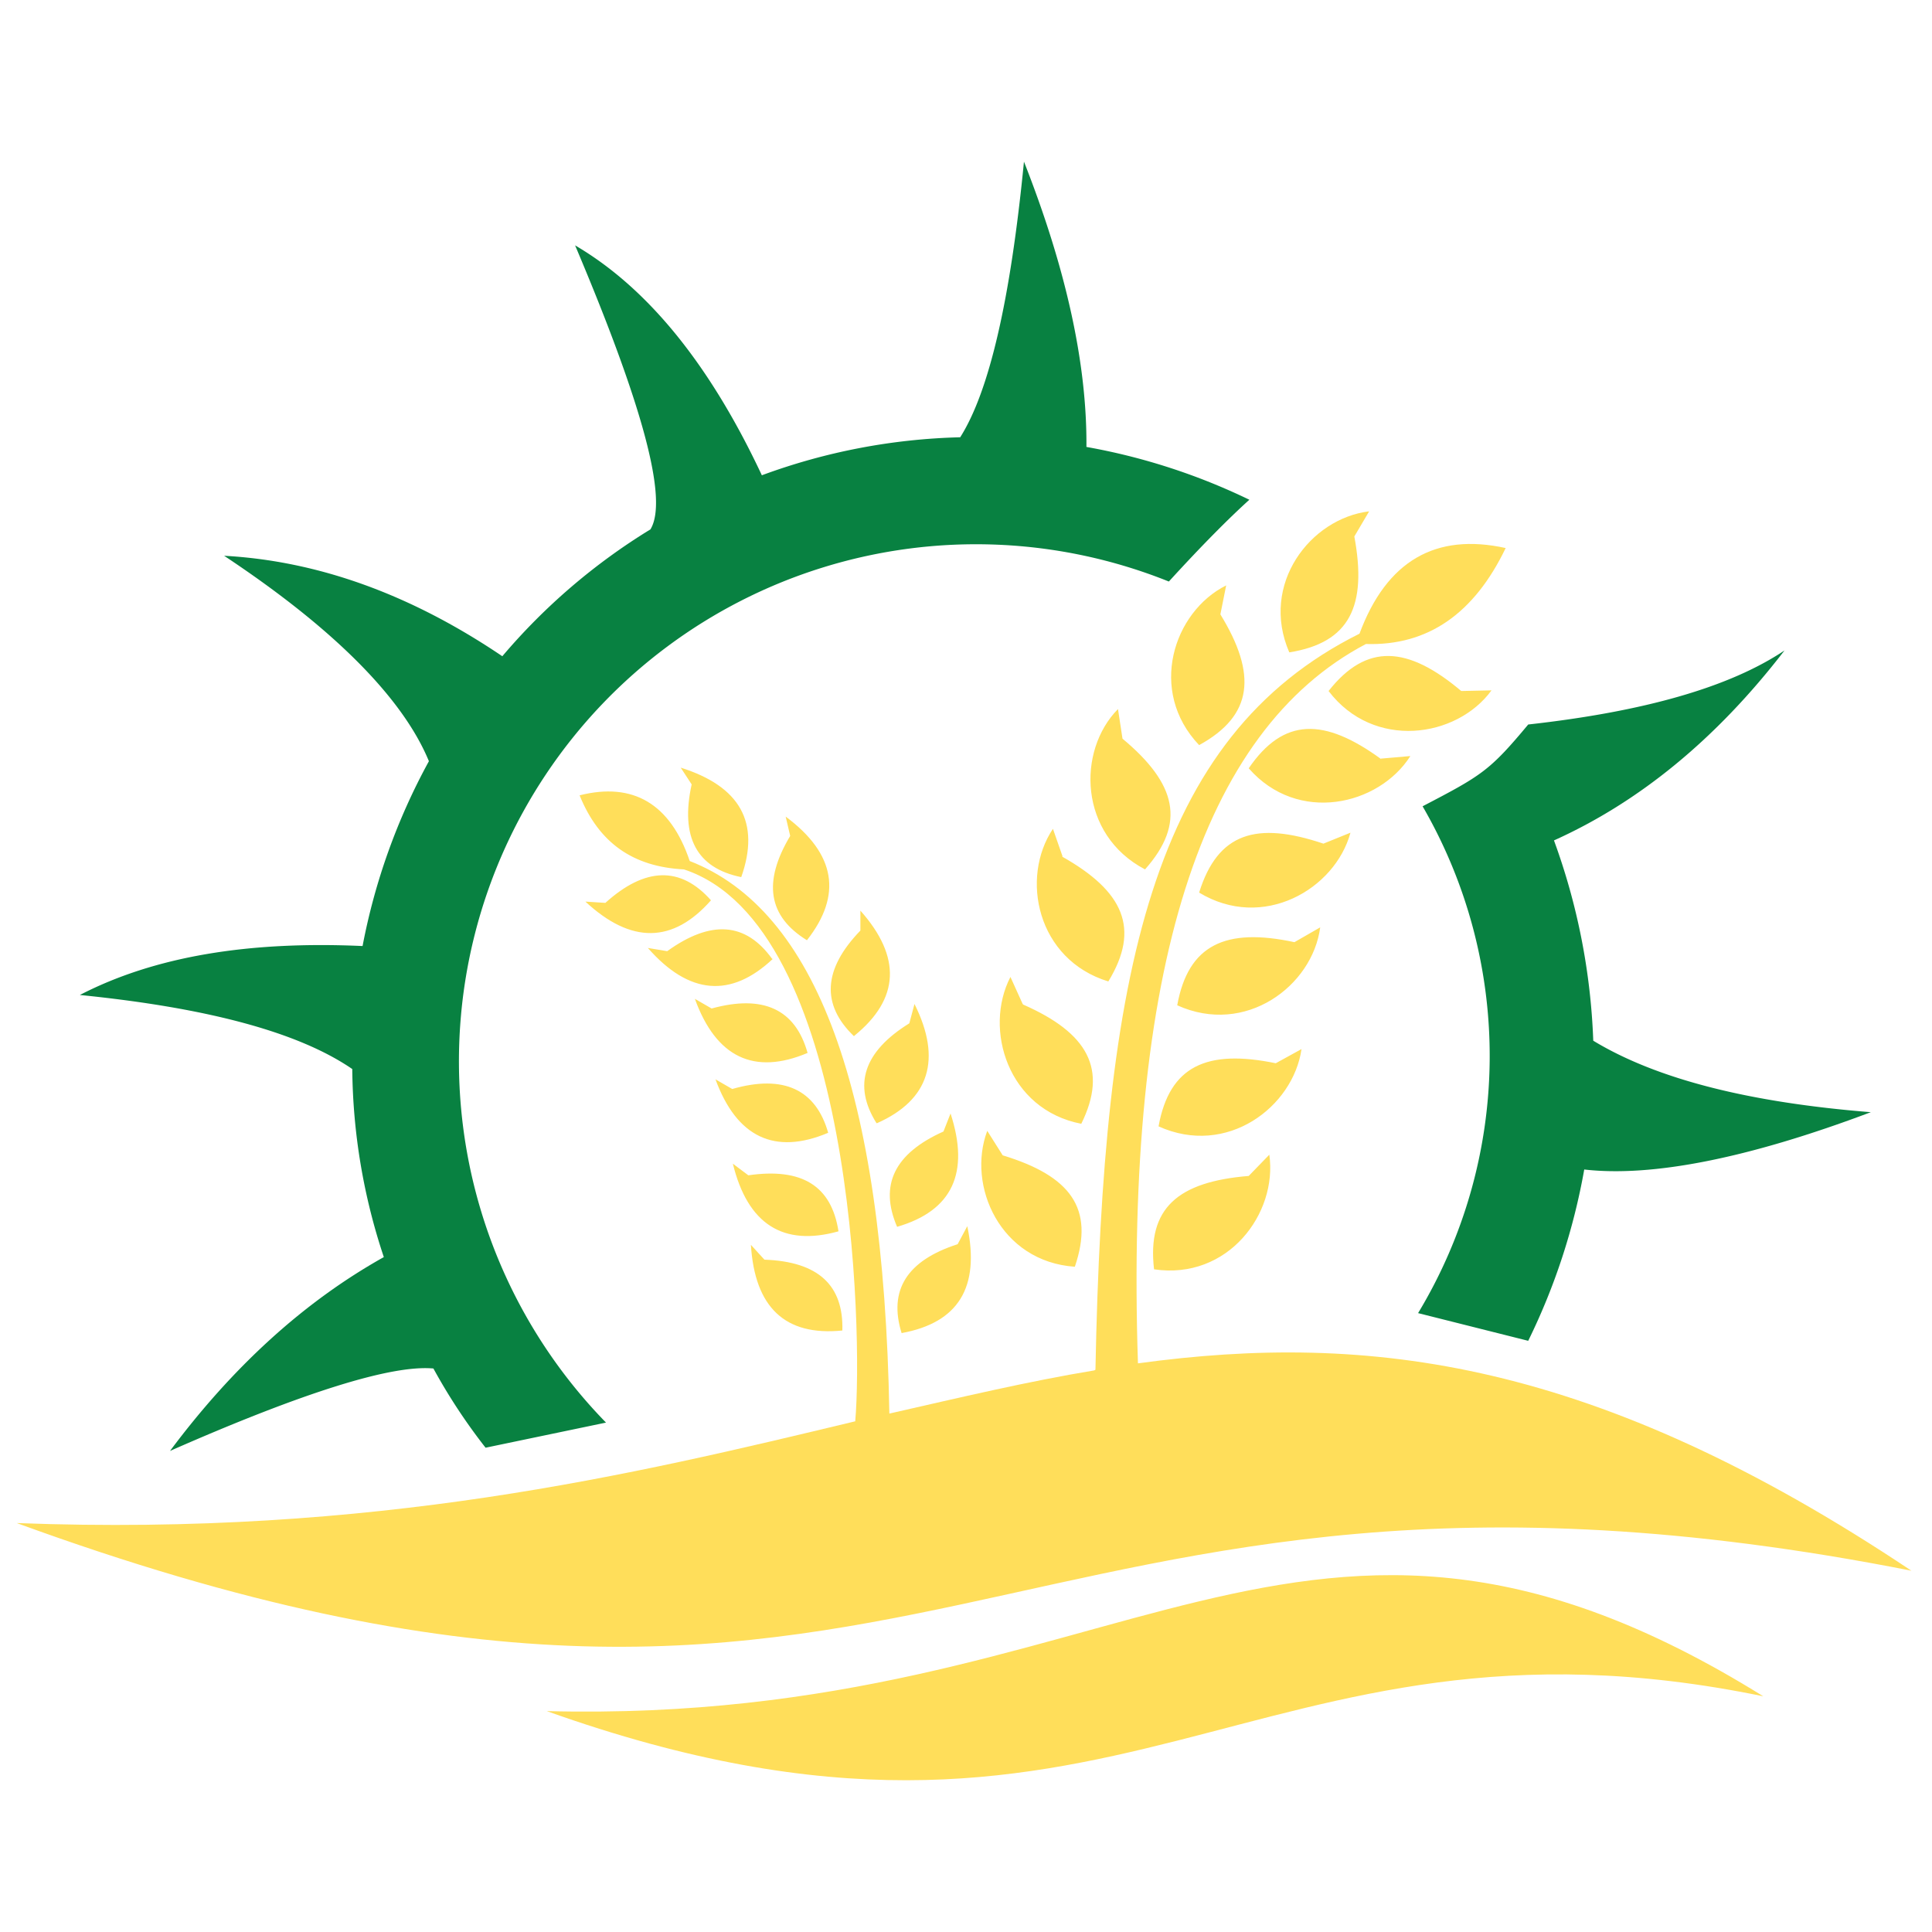 <svg id="Layer_2" data-name="Layer 2" xmlns="http://www.w3.org/2000/svg" viewBox="0 0 300 300">
  <defs>
    <style>
      .cls-1 {
        fill: #088141;
      }

      .cls-1, .cls-2 {
        fill-rule: evenodd;
      }

      .cls-2 {
        fill: #ffde5a;
      }
    </style>
  </defs>
  <title>1-14</title>
  <g>
    <path class="cls-1" d="M220.9,125.2c9.2-4.8,10.4-5.5,16.4-12.7,18-2,31.3-5.8,39.8-11.5-10.7,13.9-22.7,23.6-35.8,29.5a101,101,0,0,1,6.1,31.1c9.9,6,24.3,9.6,43.1,11.1-19.1,7.2-34,10.1-44.5,8.9a99.9,99.9,0,0,1-8.7,26.6l-17.1-4.3a77.3,77.3,0,0,0,.7-78.7ZM94.1,220.9A80.3,80.3,0,0,1,181.5,90.3c5.2-5.7,9.4-9.9,12.5-12.7a97.2,97.2,0,0,0-25.3-8.2c.1-13-3.2-27.8-9.7-44.3-2.1,21.5-5.4,35.7-9.9,42.8a95.6,95.6,0,0,0-30.8,5.9Q106.2,48,89.3,38.1C99.8,62.9,103.8,77.6,101,82.2a95.5,95.5,0,0,0-23,19.7Q56.7,87.5,34.8,86.3C52,97.7,62.6,108.5,66.6,118.2a97.8,97.8,0,0,0-10.3,28.7c-17.7-.8-32.3,1.6-43.9,7.6,19.9,2,34,5.8,42.3,11.5a94.6,94.6,0,0,0,4.9,29.2c-12.5,7-23.5,17.1-33.2,30.1,20.9-9.2,34.5-13.4,40.9-12.8a90,90,0,0,0,8.1,12.3l18.7-3.9Z"/>
    <path class="cls-2" d="M231.6,107.2c-5.4,7.4-18.3,9.3-25.3.1,5.9-7.5,12.3-7,20.6,0Zm-17.1,10.7c-8.9-6.5-15.2-6.5-20.6,1.4,7.6,8.7,20.2,5.8,25.1-1.9l-4.6.4Zm-9,13.1c-10.4-3.5-16.4-1.7-19.3,7.6,9.9,6,21.1-.5,23.5-9.3l-4.2,1.7ZM201,146.3c-10.7-2.3-16.5.4-18.2,9.8,10.6,4.8,21-3,22.2-12.1Zm-2.9,18.8c-10.7-2.2-16.5.4-18.2,9.8,10.6,4.8,20.9-3,22.2-12Zm-4.2,17.5c-11,.9-15.8,5-14.7,14.5,11.5,1.7,19.2-8.7,17.9-17.8l-3.2,3.3Zm-40.6-7c-3.2,8.5,2,20.3,13.6,21.1,3.1-9.1-.7-14.1-11.2-17.3Zm5.5-19.7-1.9-4.2c-4.2,8.1-.4,20.6,11,22.8,4.2-8.5,1-14.1-9-18.5ZM165,133l-1.5-4.3c-5.1,7.6-2.5,20.3,8.6,23.7,5-8.2,2.4-14-7.2-19.4Zm8.6-22.9c-6.4,6.5-6.1,19.5,4.2,24.9,6.4-7.2,4.9-13.3-3.5-20.3Zm16.8-19.2c-8.2,4.1-12.2,16.4-4.2,24.8,8.4-4.6,9-11,3.3-20.3Zm22.2-11.5c-9.1,1.1-17,11.3-12.4,21.9,9.4-1.5,12.1-7.2,10.1-18Zm-97.5,56.8c3-8.5-.2-14.1-9.4-17l1.7,2.6c-1.8,8.2.8,13,7.7,14.4Zm10.2,9.8c5.5-7,4.5-13.4-3.3-19.2l.7,3C118.4,137,119.3,142.3,125.3,146Zm7.4,14.8c7-5.7,7.3-12.2.9-19.4v3.1c-5.8,6-6.1,11.5-1,16.4Zm3.5,13.6c8.1-3.6,10.1-9.9,5.8-18.5l-.8,3c-7.1,4.4-8.8,9.6-5.1,15.5Zm3.1,16.1c8.6-2.5,11.3-8.4,8.3-17.6l-1.1,2.8C138.9,179.1,136.5,184,139.3,190.5ZM140,207c8.8-1.6,12.2-7.1,10.2-16.6l-1.5,2.8Q136.9,197,140,207Zm-21.3-11.4-2.1-2.3c.6,9.7,5.3,14.2,14.2,13.3C131,199.6,127.1,195.9,118.7,195.6Zm11.5-4.4c-1.1-7.1-5.7-9.9-14-8.7l-2.4-1.8c2.3,9.4,7.8,12.9,16.4,10.5Zm-16.5-22.1-2.6-1.5c3.3,9,9.2,11.8,17.5,8.3C126.7,169.2,121.7,166.8,113.7,169.1Zm11.7-5.6c-1.9-6.8-6.9-9.1-14.9-6.9l-2.6-1.5c3.3,9.1,9.2,11.9,17.5,8.4Zm-5.5-14.6c-4.1-5.7-9.5-6.1-16.3-1.2l-3-.5c6.4,7.3,12.9,7.8,19.4,1.7Zm-9.5-9.1c-4.7-5.3-10.2-5.2-16.4.4l-3.1-.2c7.1,6.6,13.6,6.5,19.5-.2Zm59.5,73c-10.3,1.7-20.8,4.2-31.8,6.7-.9-50.6-11.5-78.2-31-85.8-3-8.9-8.8-12.3-17.1-10.2,3,7.4,8.3,11.1,16.2,11.5,26.4,8.7,27.8,72,26.6,85.7C98.2,229,58.3,238.6,2.6,236.5c141.8,51.8,151.7-20.7,294.2,7.4-49.1-32.8-84.2-37.1-120.1-32.2q-3-91.5,35.4-111.7c9.6.3,16.8-4.7,21.7-14.9-10.9-2.4-18.5,2-22.7,13.3-32.3,16.1-39.8,52.6-41,114.3Zm103.9,50.6c-71.9-44.7-98.7,4.6-188.9,2.3C174,297.5,193.9,246.9,273.8,263.4Z"/>
  </g>
</svg>
